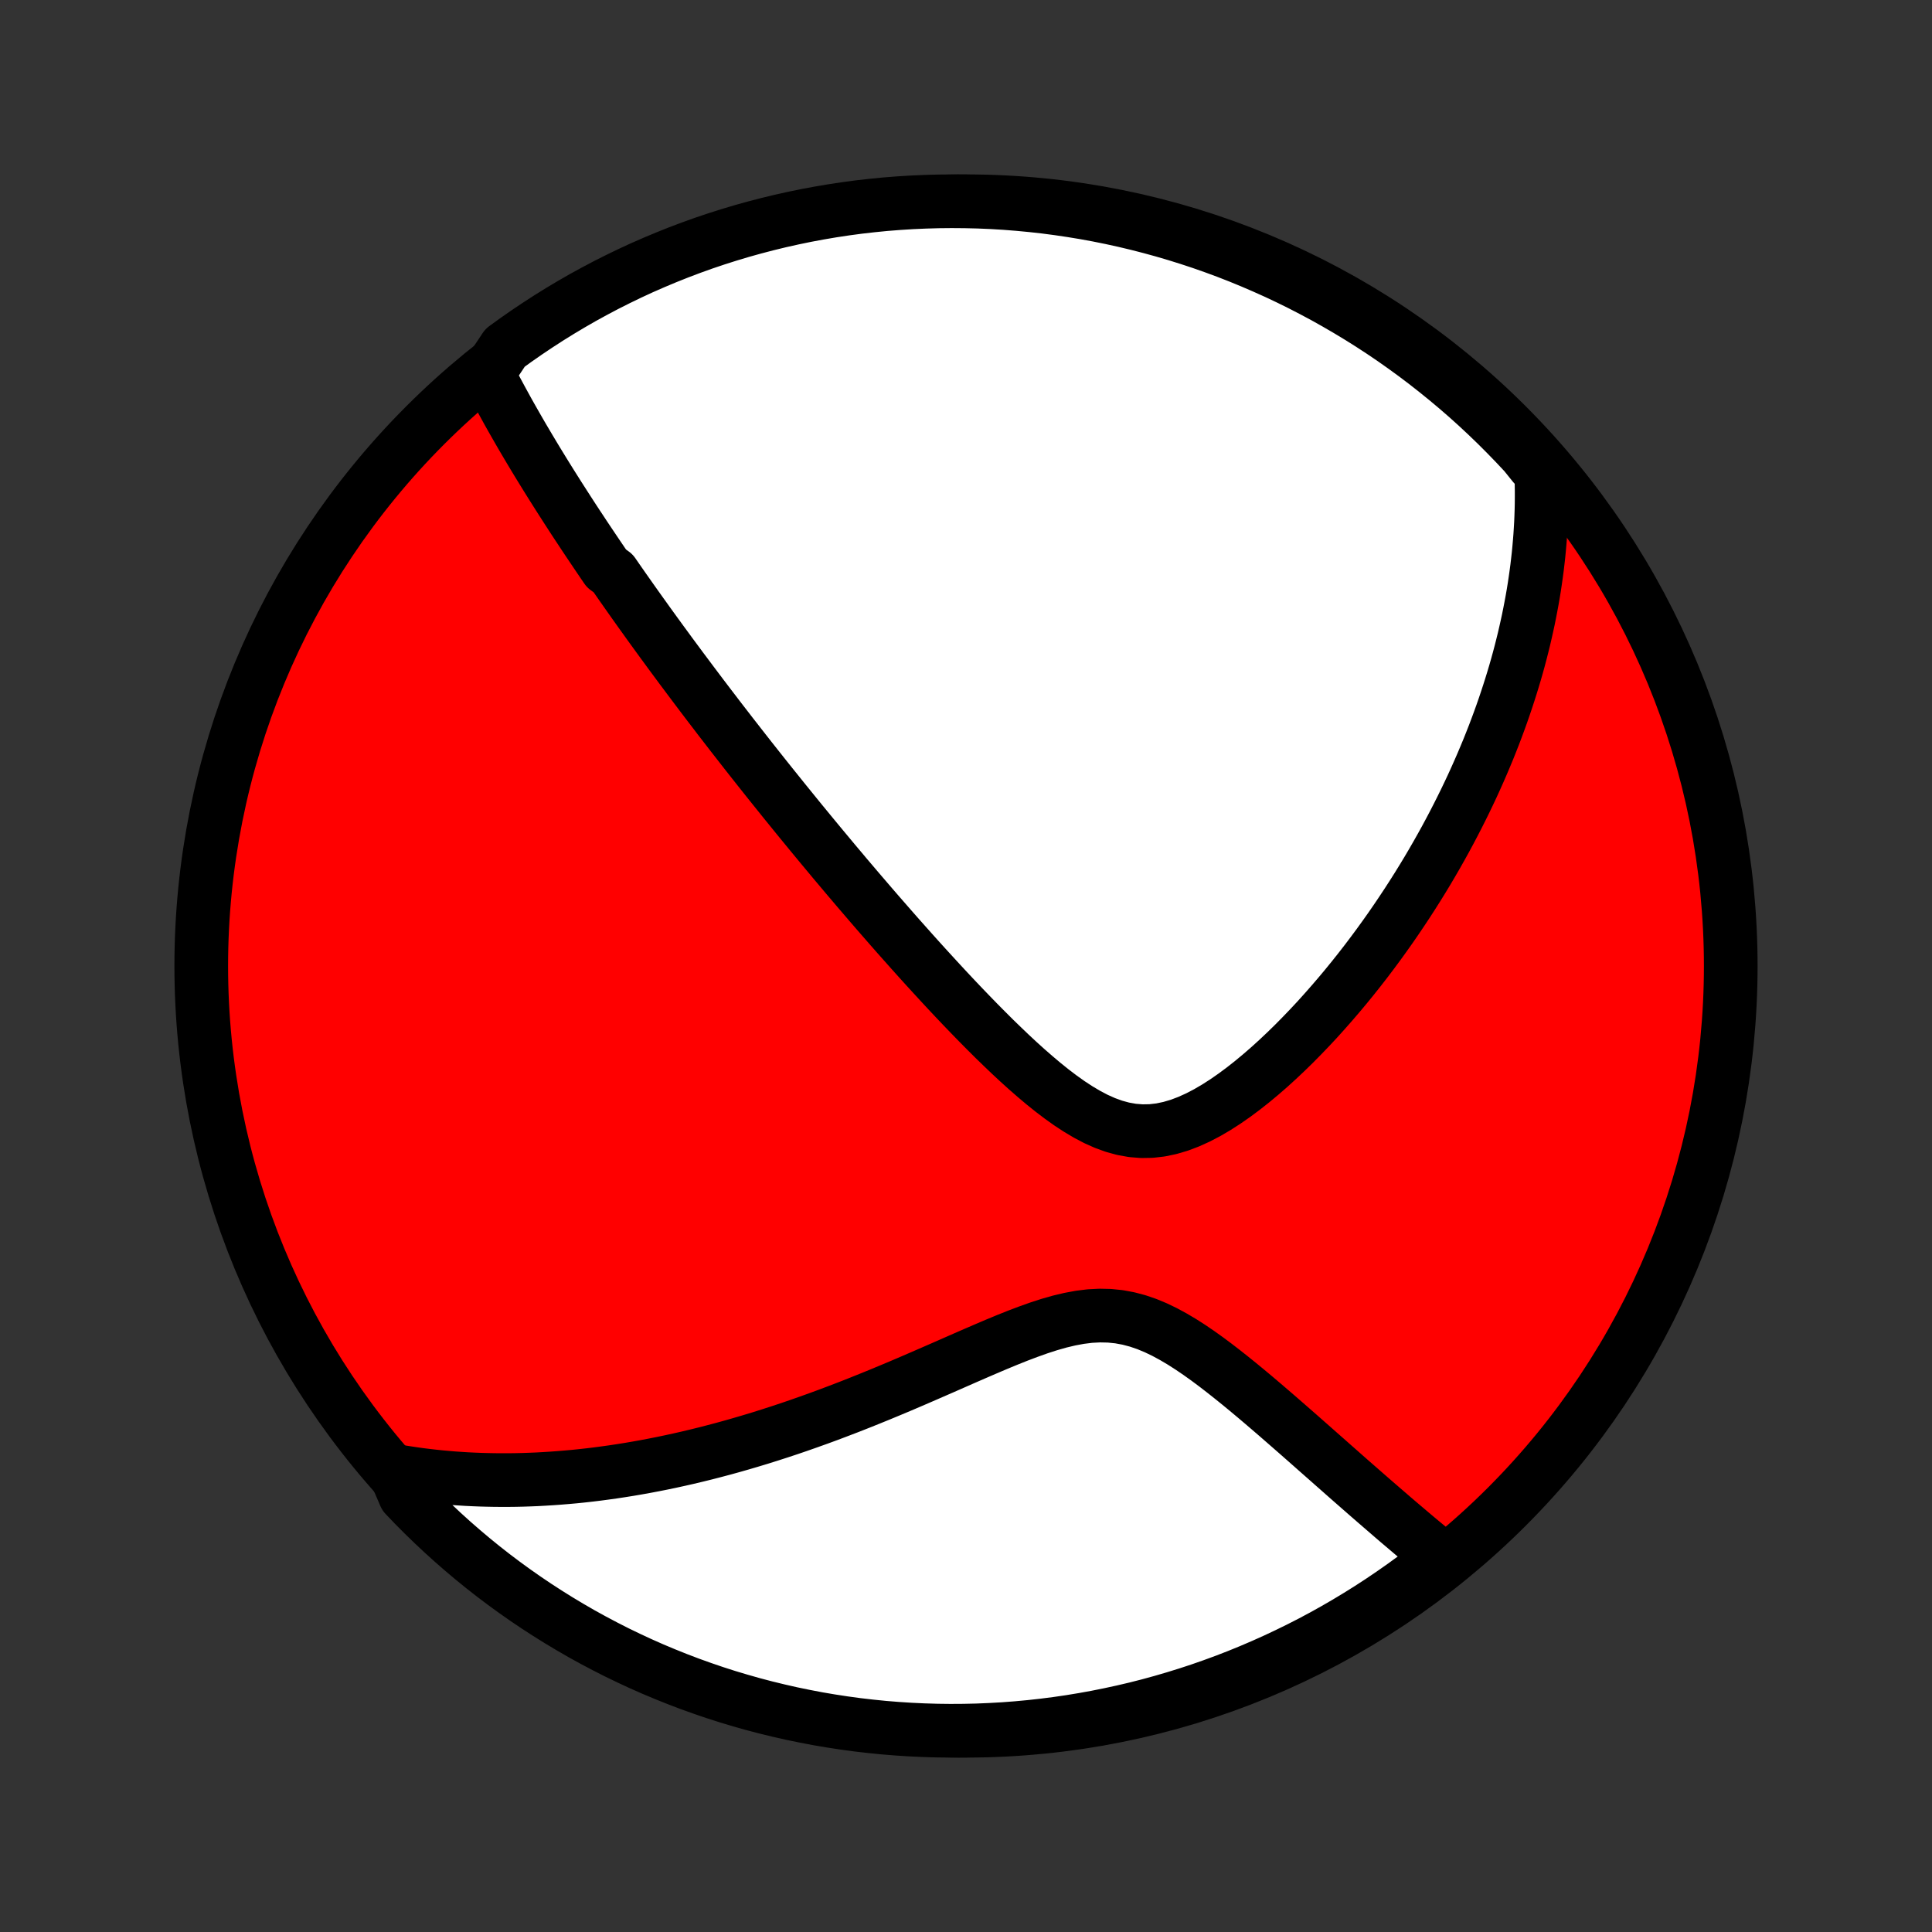 <?xml version="1.0" encoding="utf-8" standalone="no"?>
<!DOCTYPE svg PUBLIC "-//W3C//DTD SVG 1.1//EN"
  "http://www.w3.org/Graphics/SVG/1.1/DTD/svg11.dtd">
<!-- Created with matplotlib (http://matplotlib.org/) -->
<svg height="72pt" version="1.1" viewBox="0 0 72 72" width="72pt" xmlns="http://www.w3.org/2000/svg" xmlns:xlink="http://www.w3.org/1999/xlink">
 <rect x="0" y="0" width="72" height="72" fill="#333333" stroke="none"/>
 <defs>
  <style type="text/css">
*{stroke-linecap:butt;stroke-linejoin:round;}
  </style>
 </defs>
 <g id="figure_1">
  <g id="patch_1">
   <path d="
M0 72
L72 72
L72 0
L0 0
z
" style="fill:none;"/>
  </g>
  <g id="axes_1">
   <g id="PatchCollection_1">
    <defs>
     <path d="
M36 -7.5
C43.558 -7.5 50.808 -10.503 56.153 -15.848
C61.497 -21.192 64.5 -28.442 64.5 -36
C64.5 -43.558 61.497 -50.808 56.153 -56.153
C50.808 -61.497 43.558 -64.5 36 -64.5
C28.442 -64.5 21.192 -61.497 15.848 -56.153
C10.503 -50.808 7.5 -43.558 7.5 -36
C7.5 -28.442 10.503 -21.192 15.848 -15.848
C21.192 -10.503 28.442 -7.5 36 -7.5
z
" id="C0_0_a811fe30f3"/>
     <path d="
M18.18 -58.071
L18.283 -57.869
L18.387 -57.669
L18.491 -57.471
L18.597 -57.273
L18.703 -57.077
L18.81 -56.882
L18.917 -56.687
L19.025 -56.494
L19.134 -56.302
L19.243 -56.111
L19.352 -55.921
L19.462 -55.731
L19.573 -55.543
L19.684 -55.355
L19.795 -55.169
L19.907 -54.982
L20.019 -54.797
L20.132 -54.612
L20.245 -54.428
L20.358 -54.245
L20.472 -54.062
L20.586 -53.88
L20.701 -53.698
L20.816 -53.516
L20.932 -53.335
L21.048 -53.154
L21.164 -52.974
L21.281 -52.793
L21.398 -52.613
L21.516 -52.433
L21.635 -52.254
L21.753 -52.074
L21.873 -51.894
L21.993 -51.715
L22.114 -51.535
L22.235 -51.355
L22.357 -51.175
L22.479 -50.995
L22.602 -50.815
L22.851 -50.634
L22.976 -50.453
L23.102 -50.272
L23.229 -50.09
L23.357 -49.908
L23.486 -49.725
L23.615 -49.542
L23.746 -49.358
L23.877 -49.174
L24.01 -48.989
L24.143 -48.803
L24.278 -48.616
L24.414 -48.428
L24.551 -48.24
L24.689 -48.05
L24.829 -47.86
L24.969 -47.668
L25.111 -47.476
L25.255 -47.282
L25.399 -47.087
L25.546 -46.891
L25.694 -46.693
L25.843 -46.494
L25.994 -46.294
L26.146 -46.092
L26.301 -45.888
L26.457 -45.683
L26.615 -45.477
L26.774 -45.268
L26.936 -45.058
L27.1 -44.846
L27.265 -44.632
L27.433 -44.417
L27.603 -44.199
L27.775 -43.979
L27.949 -43.757
L28.126 -43.533
L28.305 -43.307
L28.486 -43.079
L28.67 -42.848
L28.857 -42.615
L29.046 -42.38
L29.237 -42.142
L29.432 -41.902
L29.629 -41.659
L29.829 -41.413
L30.032 -41.166
L30.238 -40.915
L30.447 -40.662
L30.659 -40.406
L30.874 -40.148
L31.092 -39.886
L31.314 -39.623
L31.538 -39.356
L31.767 -39.087
L31.998 -38.815
L32.233 -38.541
L32.471 -38.264
L32.712 -37.985
L32.958 -37.703
L33.206 -37.419
L33.458 -37.132
L33.714 -36.844
L33.973 -36.553
L34.235 -36.261
L34.501 -35.967
L34.771 -35.672
L35.044 -35.375
L35.32 -35.077
L35.6 -34.779
L35.883 -34.481
L36.17 -34.183
L36.46 -33.885
L36.753 -33.589
L37.049 -33.294
L37.349 -33.003
L37.651 -32.714
L37.957 -32.429
L38.266 -32.15
L38.578 -31.878
L38.892 -31.613
L39.21 -31.358
L39.531 -31.114
L39.854 -30.884
L40.181 -30.67
L40.511 -30.474
L40.844 -30.299
L41.18 -30.149
L41.519 -30.026
L41.86 -29.933
L42.205 -29.872
L42.551 -29.844
L42.899 -29.85
L43.248 -29.89
L43.598 -29.963
L43.948 -30.066
L44.297 -30.198
L44.644 -30.355
L44.989 -30.535
L45.331 -30.735
L45.67 -30.953
L46.005 -31.186
L46.337 -31.433
L46.663 -31.69
L46.985 -31.958
L47.303 -32.234
L47.614 -32.517
L47.921 -32.806
L48.222 -33.1
L48.517 -33.399
L48.807 -33.701
L49.091 -34.005
L49.368 -34.313
L49.64 -34.622
L49.906 -34.932
L50.166 -35.243
L50.42 -35.555
L50.668 -35.867
L50.91 -36.179
L51.146 -36.491
L51.376 -36.802
L51.6 -37.112
L51.819 -37.421
L52.032 -37.73
L52.239 -38.037
L52.441 -38.342
L52.638 -38.647
L52.829 -38.949
L53.015 -39.25
L53.196 -39.549
L53.371 -39.846
L53.542 -40.142
L53.708 -40.436
L53.869 -40.727
L54.025 -41.017
L54.177 -41.305
L54.324 -41.591
L54.467 -41.875
L54.606 -42.157
L54.74 -42.437
L54.871 -42.715
L54.997 -42.992
L55.119 -43.266
L55.238 -43.539
L55.352 -43.809
L55.464 -44.078
L55.571 -44.346
L55.675 -44.611
L55.775 -44.875
L55.872 -45.137
L55.966 -45.398
L56.056 -45.657
L56.143 -45.915
L56.227 -46.171
L56.308 -46.426
L56.386 -46.679
L56.461 -46.931
L56.533 -47.182
L56.602 -47.432
L56.668 -47.681
L56.731 -47.929
L56.792 -48.175
L56.849 -48.421
L56.904 -48.666
L56.957 -48.91
L57.006 -49.153
L57.053 -49.396
L57.098 -49.638
L57.14 -49.879
L57.179 -50.12
L57.215 -50.361
L57.249 -50.6
L57.281 -50.84
L57.309 -51.079
L57.336 -51.318
L57.359 -51.557
L57.38 -51.796
L57.399 -52.035
L57.414 -52.274
L57.428 -52.512
L57.438 -52.751
L57.446 -52.991
L57.451 -53.23
L57.453 -53.47
L57.453 -53.71
L57.449 -53.95
L57.443 -54.192
L57.434 -54.433
L57.158 -54.676
L56.821 -55.095
L56.478 -55.461
L56.129 -55.821
L55.774 -56.176
L55.413 -56.524
L55.046 -56.866
L54.673 -57.202
L54.294 -57.531
L53.91 -57.853
L53.52 -58.169
L53.125 -58.479
L52.725 -58.781
L52.32 -59.076
L51.91 -59.365
L51.495 -59.646
L51.075 -59.92
L50.65 -60.187
L50.221 -60.446
L49.788 -60.698
L49.351 -60.943
L48.909 -61.179
L48.464 -61.409
L48.015 -61.63
L47.562 -61.844
L47.105 -62.049
L46.646 -62.247
L46.183 -62.437
L45.717 -62.619
L45.248 -62.792
L44.776 -62.958
L44.301 -63.115
L43.824 -63.264
L43.344 -63.405
L42.863 -63.537
L42.379 -63.661
L41.893 -63.777
L41.406 -63.884
L40.916 -63.983
L40.426 -64.073
L39.934 -64.154
L39.441 -64.227
L38.946 -64.292
L38.451 -64.347
L37.955 -64.394
L37.459 -64.433
L36.962 -64.463
L36.465 -64.484
L35.967 -64.496
L35.47 -64.5
L34.972 -64.495
L34.475 -64.481
L33.979 -64.459
L33.483 -64.428
L32.988 -64.389
L32.494 -64.34
L32.001 -64.284
L31.509 -64.218
L31.019 -64.144
L30.53 -64.061
L30.042 -63.97
L29.557 -63.87
L29.073 -63.762
L28.592 -63.645
L28.113 -63.52
L27.636 -63.387
L27.162 -63.245
L26.69 -63.095
L26.221 -62.937
L25.756 -62.77
L25.293 -62.595
L24.834 -62.412
L24.378 -62.221
L23.925 -62.023
L23.477 -61.816
L23.032 -61.601
L22.591 -61.379
L22.154 -61.148
L21.721 -60.911
L21.293 -60.665
L20.869 -60.412
L20.45 -60.152
L20.036 -59.884
L19.626 -59.609
L19.221 -59.327
L18.822 -59.038
z
" id="C0_1_304455d494"/>
     <path d="
M14.698 -17.187
L14.938 -17.146
L15.179 -17.108
L15.421 -17.072
L15.664 -17.038
L15.908 -17.008
L16.154 -16.98
L16.4 -16.954
L16.648 -16.932
L16.896 -16.911
L17.147 -16.894
L17.399 -16.878
L17.652 -16.866
L17.907 -16.856
L18.163 -16.849
L18.422 -16.844
L18.682 -16.842
L18.944 -16.842
L19.207 -16.845
L19.473 -16.851
L19.741 -16.86
L20.011 -16.871
L20.283 -16.886
L20.558 -16.903
L20.835 -16.923
L21.114 -16.946
L21.396 -16.971
L21.68 -17
L21.967 -17.032
L22.256 -17.067
L22.549 -17.106
L22.843 -17.147
L23.141 -17.192
L23.442 -17.24
L23.746 -17.292
L24.053 -17.347
L24.363 -17.406
L24.676 -17.468
L24.992 -17.534
L25.312 -17.604
L25.634 -17.677
L25.961 -17.755
L26.29 -17.836
L26.623 -17.922
L26.959 -18.011
L27.299 -18.105
L27.642 -18.203
L27.988 -18.305
L28.338 -18.411
L28.691 -18.522
L29.047 -18.637
L29.407 -18.756
L29.77 -18.88
L30.137 -19.009
L30.506 -19.141
L30.879 -19.278
L31.254 -19.42
L31.633 -19.565
L32.014 -19.715
L32.398 -19.869
L32.784 -20.026
L33.172 -20.187
L33.563 -20.351
L33.956 -20.519
L34.35 -20.689
L34.745 -20.861
L35.142 -21.034
L35.54 -21.209
L35.938 -21.384
L36.337 -21.558
L36.736 -21.73
L37.133 -21.899
L37.531 -22.064
L37.926 -22.222
L38.32 -22.371
L38.712 -22.511
L39.101 -22.637
L39.486 -22.747
L39.868 -22.838
L40.245 -22.908
L40.617 -22.954
L40.984 -22.973
L41.346 -22.965
L41.702 -22.929
L42.053 -22.864
L42.398 -22.773
L42.738 -22.657
L43.073 -22.518
L43.403 -22.359
L43.728 -22.183
L44.049 -21.993
L44.366 -21.79
L44.679 -21.577
L44.987 -21.357
L45.292 -21.13
L45.593 -20.898
L45.89 -20.663
L46.184 -20.426
L46.473 -20.188
L46.759 -19.949
L47.041 -19.71
L47.32 -19.471
L47.594 -19.235
L47.865 -18.999
L48.132 -18.766
L48.395 -18.536
L48.654 -18.308
L48.91 -18.082
L49.161 -17.86
L49.409 -17.642
L49.653 -17.426
L49.894 -17.214
L50.13 -17.005
L50.363 -16.8
L50.593 -16.599
L50.819 -16.401
L51.041 -16.207
L51.26 -16.017
L51.475 -15.831
L51.687 -15.648
L51.895 -15.468
L52.1 -15.292
L52.303 -15.12
L52.502 -14.951
L52.697 -14.786
L52.89 -14.624
L53.08 -14.466
L53.267 -14.311
L53.451 -14.159
L53.633 -14.01
L53.477 -13.865
L53.081 -13.487
L52.68 -13.186
L52.274 -12.891
L51.864 -12.604
L51.448 -12.323
L51.028 -12.05
L50.603 -11.784
L50.173 -11.525
L49.74 -11.274
L49.302 -11.03
L48.86 -10.794
L48.414 -10.566
L47.964 -10.346
L47.511 -10.133
L47.054 -9.928
L46.594 -9.731
L46.131 -9.542
L45.664 -9.361
L45.195 -9.189
L44.723 -9.024
L44.248 -8.868
L43.77 -8.72
L43.291 -8.58
L42.809 -8.448
L42.325 -8.325
L41.839 -8.211
L41.351 -8.105
L40.862 -8.007
L40.371 -7.918
L39.879 -7.837
L39.385 -7.765
L38.891 -7.702
L38.396 -7.647
L37.9 -7.601
L37.403 -7.563
L36.906 -7.535
L36.409 -7.514
L35.911 -7.503
L35.414 -7.5
L34.917 -7.506
L34.42 -7.521
L33.924 -7.544
L33.428 -7.576
L32.933 -7.616
L32.439 -7.666
L31.946 -7.723
L31.454 -7.79
L30.964 -7.865
L30.475 -7.948
L29.988 -8.041
L29.503 -8.141
L29.019 -8.251
L28.538 -8.368
L28.059 -8.494
L27.583 -8.629
L27.109 -8.771
L26.638 -8.922
L26.169 -9.082
L25.704 -9.249
L25.242 -9.425
L24.783 -9.609
L24.327 -9.8
L23.875 -10
L23.427 -10.208
L22.982 -10.423
L22.542 -10.647
L22.105 -10.878
L21.673 -11.116
L21.246 -11.363
L20.822 -11.617
L20.404 -11.878
L19.99 -12.146
L19.581 -12.422
L19.177 -12.705
L18.778 -12.995
L18.384 -13.292
L17.996 -13.596
L17.613 -13.907
L17.236 -14.225
L16.864 -14.549
L16.498 -14.88
L16.139 -15.217
L15.785 -15.56
L15.437 -15.91
L15.096 -16.266
z
" id="C0_2_9494b99d77"/>
    </defs>
    <g clip-path="url(#p1bffca34e9)">
     <use style="fill:#ff0000;stroke:#000000;stroke-width:2.0;" x="0.0" xlink:href="#C0_0_a811fe30f3" y="72.0"/>
    </g>
    <g clip-path="url(#p1bffca34e9)">
     <use style="fill:#ffffff;stroke:#000000;stroke-width:2.0;" x="0.0" xlink:href="#C0_1_304455d494" y="72.0"/>
    </g>
    <g clip-path="url(#p1bffca34e9)">
     <use style="fill:#ffffff;stroke:#000000;stroke-width:2.0;" x="0.0" xlink:href="#C0_2_9494b99d77" y="72.0"/>
    </g>
   </g>
  </g>
 </g>
 <defs>
  <clipPath id="p1bffca34e9">
   <rect height="72.0" width="72.0" x="0.0" y="0.0"/>
  </clipPath>
 </defs>
</svg>
